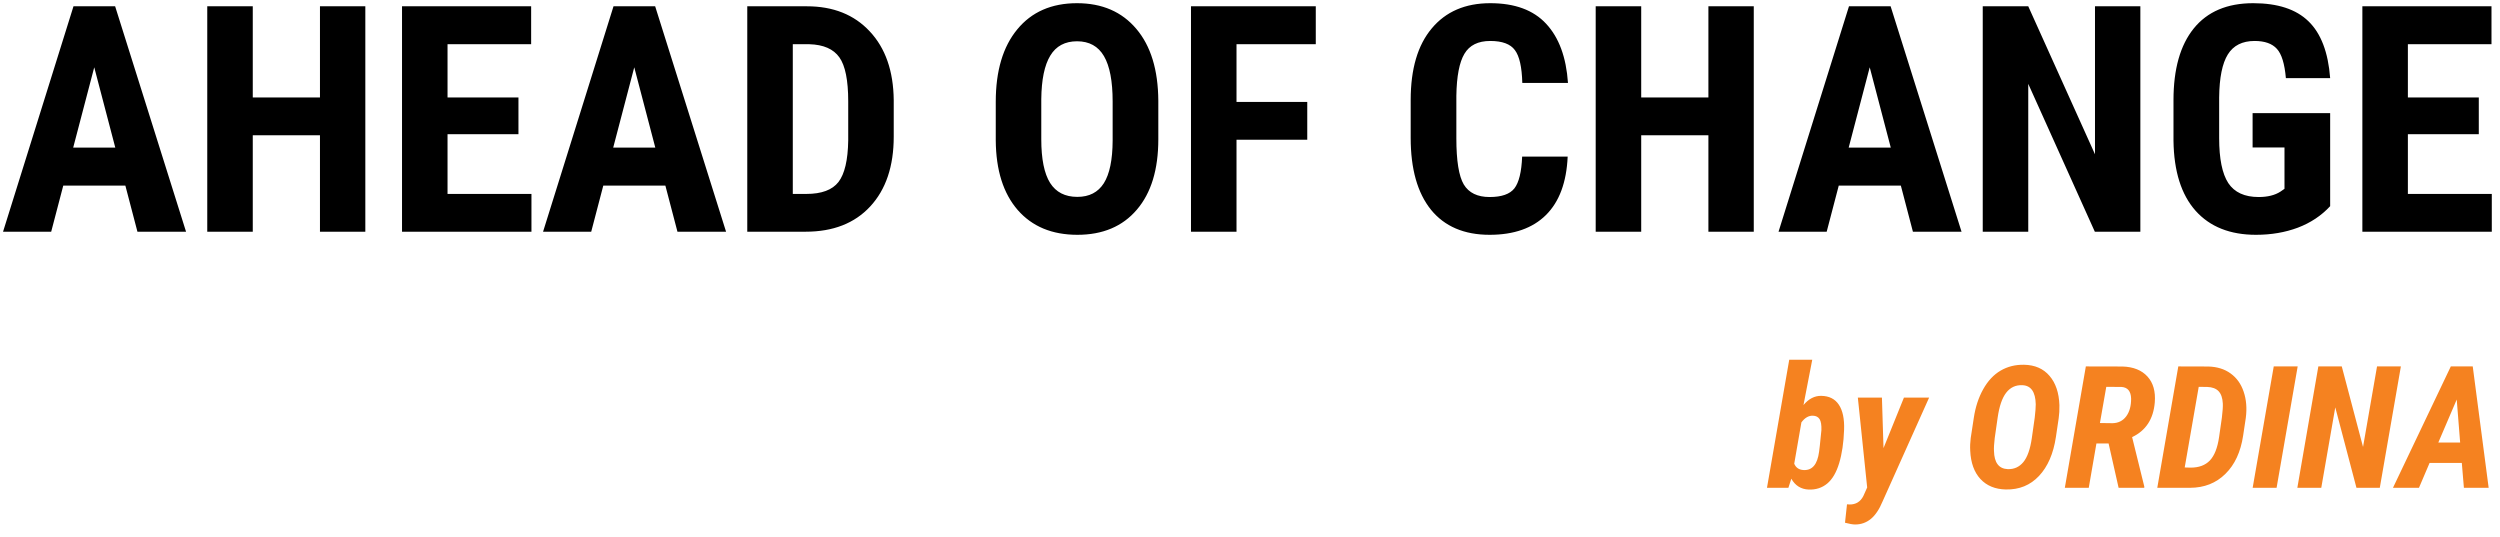 <svg width="205" height="44" viewBox="0 0 205 44" fill="none" xmlns="http://www.w3.org/2000/svg">
<path d="M10.279 15.217H5.188L4.198 19H0.25L6.026 0.516H9.441L15.256 19H11.27L10.279 15.217ZM6.001 12.106H9.454L7.728 5.518L6.001 12.106ZM29.957 19H26.237V11.091H20.727V19H16.995V0.516H20.727V7.993H26.237V0.516H29.957V19ZM42.513 11.002H36.698V15.902H43.579V19H32.966V0.516H43.554V3.626H36.698V7.993H42.513V11.002ZM54.56 15.217H49.47L48.48 19H44.531L50.308 0.516H53.723L59.537 19H55.551L54.56 15.217ZM50.282 12.106H53.735L52.009 5.518L50.282 12.106ZM61.276 19V0.516H66.164C68.322 0.516 70.04 1.201 71.318 2.572C72.605 3.943 73.261 5.822 73.286 8.209V11.205C73.286 13.634 72.643 15.543 71.356 16.931C70.079 18.31 68.314 19 66.062 19H61.276ZM65.009 3.626V15.902H66.126C67.37 15.902 68.246 15.576 68.754 14.925C69.262 14.265 69.528 13.13 69.554 11.523V8.311C69.554 6.584 69.312 5.382 68.83 4.705C68.348 4.02 67.527 3.66 66.367 3.626H65.009ZM94.982 11.421C94.982 13.901 94.394 15.826 93.218 17.197C92.05 18.568 90.425 19.254 88.343 19.254C86.269 19.254 84.64 18.577 83.455 17.223C82.27 15.86 81.669 13.956 81.652 11.51V8.349C81.652 5.81 82.241 3.829 83.417 2.407C84.593 0.977 86.227 0.262 88.317 0.262C90.374 0.262 91.995 0.964 93.18 2.369C94.365 3.766 94.966 5.729 94.982 8.26V11.421ZM91.237 8.323C91.237 6.656 91 5.416 90.526 4.604C90.052 3.791 89.316 3.385 88.317 3.385C87.327 3.385 86.595 3.778 86.121 4.565C85.647 5.344 85.402 6.533 85.385 8.133V11.421C85.385 13.037 85.626 14.231 86.108 15.001C86.591 15.763 87.336 16.144 88.343 16.144C89.316 16.144 90.04 15.771 90.514 15.026C90.988 14.273 91.229 13.109 91.237 11.535V8.323ZM107.195 11.459H101.394V19H97.661V0.516H107.894V3.626H101.394V8.361H107.195V11.459ZM128.549 12.843C128.456 14.95 127.863 16.546 126.771 17.629C125.68 18.712 124.139 19.254 122.15 19.254C120.06 19.254 118.456 18.568 117.339 17.197C116.23 15.818 115.676 13.854 115.676 11.307V8.196C115.676 5.657 116.251 3.702 117.402 2.331C118.553 0.951 120.153 0.262 122.201 0.262C124.215 0.262 125.743 0.825 126.784 1.95C127.834 3.076 128.43 4.692 128.574 6.8H124.829C124.795 5.496 124.592 4.599 124.22 4.108C123.856 3.609 123.183 3.359 122.201 3.359C121.202 3.359 120.496 3.711 120.081 4.413C119.666 5.107 119.446 6.254 119.421 7.854V11.345C119.421 13.181 119.624 14.442 120.03 15.128C120.445 15.813 121.152 16.156 122.15 16.156C123.132 16.156 123.809 15.919 124.182 15.445C124.554 14.963 124.766 14.095 124.816 12.843H128.549ZM143.809 19H140.089V11.091H134.579V19H130.847V0.516H134.579V7.993H140.089V0.516H143.809V19ZM155.869 15.217H150.778L149.788 19H145.84L151.616 0.516H155.031L160.846 19H156.859L155.869 15.217ZM151.591 12.106H155.044L153.317 5.518L151.591 12.106ZM175.509 19H171.776L166.317 6.876V19H162.585V0.516H166.317L171.789 12.652V0.516H175.509V19ZM191.073 16.905C190.354 17.684 189.469 18.272 188.42 18.67C187.379 19.059 186.236 19.254 184.992 19.254C182.868 19.254 181.217 18.598 180.041 17.286C178.865 15.966 178.259 14.049 178.226 11.535V8.209C178.226 5.661 178.78 3.702 179.889 2.331C181.006 0.951 182.631 0.262 184.764 0.262C186.77 0.262 188.28 0.757 189.296 1.747C190.32 2.737 190.912 4.29 191.073 6.406H187.442C187.341 5.23 187.095 4.43 186.706 4.007C186.317 3.575 185.707 3.359 184.878 3.359C183.871 3.359 183.139 3.728 182.682 4.464C182.225 5.2 181.988 6.372 181.971 7.98V11.332C181.971 13.016 182.22 14.243 182.72 15.014C183.228 15.775 184.057 16.156 185.208 16.156C185.944 16.156 186.541 16.008 186.998 15.712L187.328 15.483V12.094H184.713V9.275H191.073V16.905ZM203.261 11.002H197.446V15.902H204.327V19H193.714V0.516H204.302V3.626H197.446V7.993H203.261V11.002Z" fill="black"/>
<path d="M148.31 40.144C147.681 40.116 147.207 39.82 146.888 39.255L146.648 40H144.892L146.717 29.5H148.604L147.886 33.212C148.314 32.702 148.799 32.451 149.342 32.46C149.989 32.469 150.47 32.711 150.784 33.185C151.103 33.658 151.247 34.347 151.215 35.249C151.178 36.302 151.044 37.211 150.812 37.977C150.584 38.738 150.258 39.296 149.834 39.651C149.41 40.002 148.902 40.166 148.31 40.144ZM149.355 35.27C149.369 34.846 149.319 34.545 149.205 34.367C149.091 34.19 148.911 34.096 148.665 34.087C148.314 34.073 147.997 34.255 147.715 34.634L147.127 38.024C147.264 38.352 147.521 38.526 147.899 38.544C148.606 38.58 149.027 38.081 149.164 37.047L149.226 36.541L149.355 35.27ZM154.448 36.746L156.123 32.603H158.188L154.373 41.114C154.095 41.78 153.771 42.26 153.402 42.557C153.033 42.857 152.607 43.008 152.124 43.008C151.928 43.008 151.65 42.96 151.29 42.864L151.454 41.353L151.659 41.367C152.174 41.376 152.552 41.146 152.794 40.677L153.108 39.973L152.343 32.603H154.318L154.448 36.746ZM164.477 40.137C163.602 40.118 162.907 39.831 162.392 39.275C161.881 38.719 161.603 37.947 161.558 36.958C161.539 36.616 161.553 36.27 161.599 35.919L161.852 34.265C161.984 33.38 162.241 32.597 162.624 31.913C163.007 31.23 163.483 30.721 164.053 30.389C164.622 30.056 165.265 29.896 165.98 29.91C166.865 29.928 167.557 30.231 168.059 30.819C168.564 31.403 168.836 32.203 168.872 33.219C168.881 33.602 168.861 33.964 168.811 34.306L168.585 35.83C168.38 37.197 167.917 38.264 167.197 39.029C166.482 39.79 165.575 40.16 164.477 40.137ZM166.849 34.237C166.903 33.768 166.931 33.406 166.931 33.15C166.908 32.134 166.541 31.612 165.83 31.585C165.283 31.562 164.841 31.77 164.504 32.207C164.171 32.64 163.939 33.321 163.807 34.251L163.567 35.926C163.513 36.377 163.492 36.73 163.506 36.985C163.529 37.942 163.905 38.437 164.634 38.469C165.153 38.487 165.579 38.296 165.912 37.895C166.245 37.493 166.477 36.837 166.609 35.926L166.849 34.237ZM172.905 36.363H171.907L171.278 40H169.316L171.039 30.047L174.047 30.054C174.936 30.081 175.617 30.355 176.091 30.874C176.565 31.394 176.765 32.102 176.692 33C176.578 34.363 175.959 35.31 174.833 35.844L175.831 39.891V40H173.726L172.905 36.363ZM172.194 34.688L173.227 34.702C173.701 34.693 174.074 34.506 174.348 34.142C174.621 33.773 174.756 33.285 174.751 32.679C174.733 32.082 174.471 31.765 173.965 31.729L172.714 31.722L172.194 34.688ZM176.897 40L178.62 30.047L181.074 30.054C181.799 30.072 182.41 30.261 182.906 30.621C183.408 30.981 183.765 31.48 183.979 32.118C184.198 32.756 184.257 33.469 184.157 34.258L183.938 35.714C183.738 37.054 183.253 38.102 182.482 38.858C181.717 39.615 180.753 39.995 179.591 40H176.897ZM180.295 31.722L179.146 38.332L179.632 38.346C180.311 38.346 180.837 38.15 181.211 37.758C181.585 37.361 181.835 36.726 181.963 35.851L182.195 34.237C182.259 33.713 182.284 33.33 182.271 33.089C182.248 32.633 182.132 32.296 181.922 32.077C181.712 31.858 181.402 31.742 180.992 31.729L180.295 31.722ZM186.68 40H184.718L186.447 30.047H188.409L186.68 40ZM195.143 40H193.229L191.492 33.403L190.344 40H188.382L190.104 30.047H192.025L193.769 36.65L194.917 30.047H196.872L195.143 40ZM201.869 37.963H199.224L198.355 40H196.223L200.967 30.047H202.765L204.07 40H202.04L201.869 37.963ZM199.941 36.288H201.732L201.452 32.761L199.941 36.288Z" fill="#F58220"/>
</svg>
